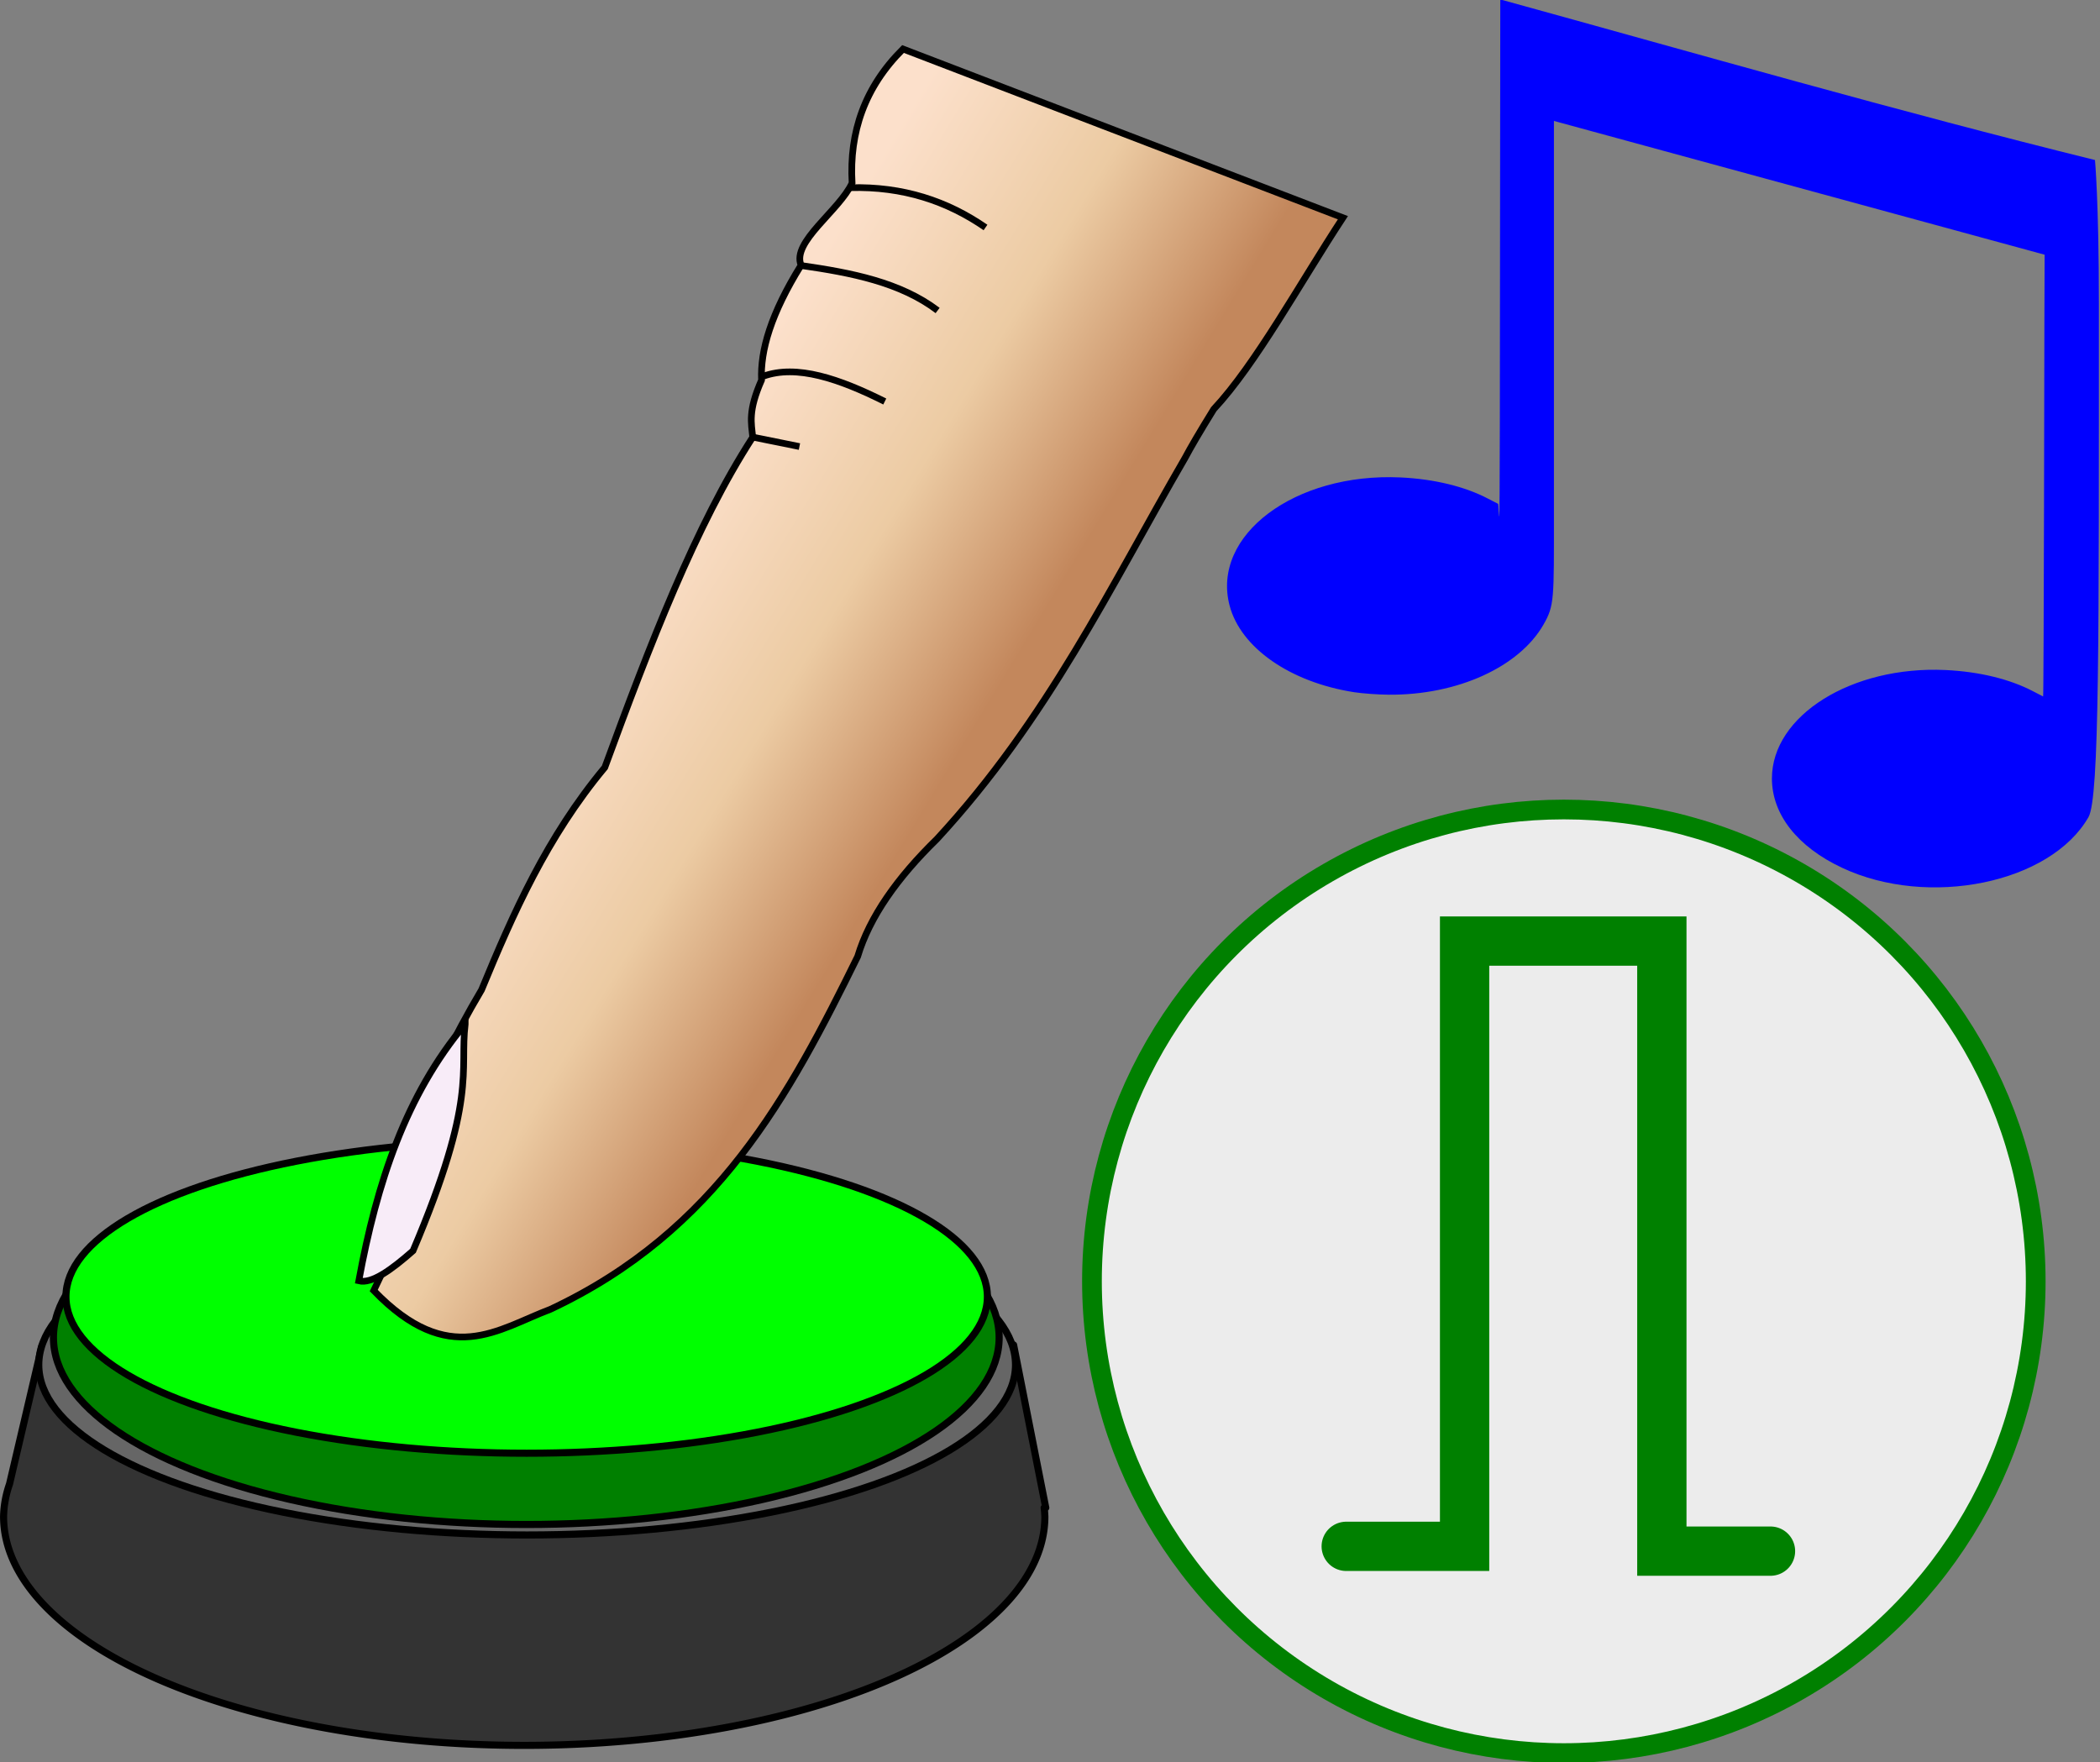 <?xml version="1.0" encoding="UTF-8" standalone="no"?>
<!-- Created with Inkscape (http://www.inkscape.org/) -->

<svg
   xmlns:dc="http://purl.org/dc/elements/1.1/"
   xmlns:cc="http://creativecommons.org/ns#"
   xmlns:rdf="http://www.w3.org/1999/02/22-rdf-syntax-ns#"
   xmlns:svg="http://www.w3.org/2000/svg"
   xmlns="http://www.w3.org/2000/svg"
   xmlns:xlink="http://www.w3.org/1999/xlink"
   xmlns:sodipodi="http://sodipodi.sourceforge.net/DTD/sodipodi-0.dtd"
   xmlns:inkscape="http://www.inkscape.org/namespaces/inkscape"
   width="83.452mm"
   height="70.045mm"
   viewBox="0 0 83.452 70.045"
   version="1.1"
   id="svg8"
   inkscape:version="0.92.3 (2405546, 2018-03-11)"
   sodipodi:docname="Pushbutton-finger-sound-1.svg">
  <rect x="0" y="0" width="83.452" height="70.045" fill="#808080" stroke="none"/>
  <defs
     id="defs2">
    <linearGradient
       gradientTransform="matrix(-0.013,-0.02,0.019,-0.015,151.654,290.082)"
       gradientUnits="userSpaceOnUse"
       y2="2300.215"
       x2="6069.057"
       y1="2538.05"
       x1="5466.681"
       id="linearGradient4148"
       xlink:href="#linearGradient4142"
       inkscape:collect="always" />
    <linearGradient
       id="linearGradient4142"
       inkscape:collect="always">
      <stop
         id="stop4144"
         offset="0"
         style="stop-color:#c3875c;stop-opacity:1" />
      <stop
         style="stop-color:#eccba3;stop-opacity:1"
         offset="0.48"
         id="stop4150" />
      <stop
         id="stop4146"
         offset="1"
         style="stop-color:#fce0cb;stop-opacity:1" />
    </linearGradient>
    <marker
       inkscape:stockid="TriangleOutM"
       orient="auto"
       refY="0"
       refX="0"
       id="TriangleOutM"
       style="overflow:visible"
       inkscape:isstock="true">
      <path
         id="path972"
         d="M 5.77,0 -2.88,5 V -5 Z"
         style="fill:#000000;fill-opacity:1;fill-rule:evenodd;stroke:#000000;stroke-width:1pt;stroke-opacity:1"
         transform="scale(0.4)"
         inkscape:connector-curvature="0" />
    </marker>
    <marker
       inkscape:stockid="Arrow1Mend"
       orient="auto"
       refY="0"
       refX="0"
       id="Arrow1Mend"
       style="overflow:visible"
       inkscape:isstock="true">
      <path
         id="path836"
         d="M 0,0 5,-5 -12.5,0 5,5 Z"
         style="fill:#000000;fill-opacity:1;fill-rule:evenodd;stroke:#000000;stroke-width:1pt;stroke-opacity:1"
         transform="matrix(-0.4,0,0,-0.4,-4,0)"
         inkscape:connector-curvature="0" />
    </marker>
    <marker
       inkscape:stockid="Arrow2Mend"
       orient="auto"
       refY="0"
       refX="0"
       id="Arrow2Mend"
       style="overflow:visible"
       inkscape:isstock="true">
      <path
         id="path854"
         style="fill:#000000;fill-opacity:1;fill-rule:evenodd;stroke:#000000;stroke-width:0.625;stroke-linejoin:round;stroke-opacity:1"
         d="M 8.719,4.034 -2.207,0.016 8.719,-4.002 c -1.745,2.372 -1.735,5.617 -6e-7,8.035 z"
         transform="scale(-0.6)"
         inkscape:connector-curvature="0" />
    </marker>
    <marker
       inkscape:stockid="Arrow2Mend"
       orient="auto"
       refY="0"
       refX="0"
       id="Arrow2Mend-3"
       style="overflow:visible"
       inkscape:isstock="true">
      <path
         inkscape:connector-curvature="0"
         id="path854-6"
         style="fill:#000000;fill-opacity:1;fill-rule:evenodd;stroke:#000000;stroke-width:0.625;stroke-linejoin:round;stroke-opacity:1"
         d="M 8.719,4.034 -2.207,0.016 8.719,-4.002 c -1.745,2.372 -1.735,5.617 -6e-7,8.035 z"
         transform="scale(-0.6)" />
    </marker>
    <marker
       inkscape:stockid="Arrow1Mend"
       orient="auto"
       refY="0"
       refX="0"
       id="Arrow1Mend-5"
       style="overflow:visible"
       inkscape:isstock="true">
      <path
         inkscape:connector-curvature="0"
         id="path836-3"
         d="M 0,0 5,-5 -12.5,0 5,5 Z"
         style="fill:#000000;fill-opacity:1;fill-rule:evenodd;stroke:#000000;stroke-width:1pt;stroke-opacity:1"
         transform="matrix(-0.4,0,0,-0.4,-4,0)" />
    </marker>
    <marker
       inkscape:isstock="true"
       style="overflow:visible"
       id="TriangleOutM-7"
       refX="0"
       refY="0"
       orient="auto"
       inkscape:stockid="TriangleOutM">
      <path
         inkscape:connector-curvature="0"
         transform="scale(0.4)"
         style="fill:#000000;fill-opacity:1;fill-rule:evenodd;stroke:#000000;stroke-width:1pt;stroke-opacity:1"
         d="M 5.77,0 -2.88,5 V -5 Z"
         id="path972-5" />
    </marker>
    <marker
       inkscape:isstock="true"
       style="overflow:visible"
       id="Arrow1Mend-3"
       refX="0"
       refY="0"
       orient="auto"
       inkscape:stockid="Arrow1Mend">
      <path
         inkscape:connector-curvature="0"
         transform="matrix(-0.4,0,0,-0.4,-4,0)"
         style="fill:#000000;fill-opacity:1;fill-rule:evenodd;stroke:#000000;stroke-width:1pt;stroke-opacity:1"
         d="M 0,0 5,-5 -12.5,0 5,5 Z"
         id="path836-5" />
    </marker>
    <marker
       inkscape:isstock="true"
       style="overflow:visible"
       id="Arrow2Mend-6"
       refX="0"
       refY="0"
       orient="auto"
       inkscape:stockid="Arrow2Mend">
      <path
         inkscape:connector-curvature="0"
         transform="scale(-0.6)"
         d="M 8.719,4.034 -2.207,0.016 8.719,-4.002 c -1.745,2.372 -1.735,5.617 -6e-7,8.035 z"
         style="fill:#000000;fill-opacity:1;fill-rule:evenodd;stroke:#000000;stroke-width:0.625;stroke-linejoin:round;stroke-opacity:1"
         id="path854-2" />
    </marker>
    <marker
       inkscape:isstock="true"
       style="overflow:visible"
       id="Arrow2Mend-3-9"
       refX="0"
       refY="0"
       orient="auto"
       inkscape:stockid="Arrow2Mend">
      <path
         transform="scale(-0.6)"
         d="M 8.719,4.034 -2.207,0.016 8.719,-4.002 c -1.745,2.372 -1.735,5.617 -6e-7,8.035 z"
         style="fill:#000000;fill-opacity:1;fill-rule:evenodd;stroke:#000000;stroke-width:0.625;stroke-linejoin:round;stroke-opacity:1"
         id="path854-6-1"
         inkscape:connector-curvature="0" />
    </marker>
    <marker
       inkscape:isstock="true"
       style="overflow:visible"
       id="Arrow1Mend-5-2"
       refX="0"
       refY="0"
       orient="auto"
       inkscape:stockid="Arrow1Mend">
      <path
         transform="matrix(-0.4,0,0,-0.4,-4,0)"
         style="fill:#000000;fill-opacity:1;fill-rule:evenodd;stroke:#000000;stroke-width:1pt;stroke-opacity:1"
         d="M 0,0 5,-5 -12.5,0 5,5 Z"
         id="path836-3-7"
         inkscape:connector-curvature="0" />
    </marker>
    <marker
       inkscape:stockid="TriangleOutM"
       orient="auto"
       refY="0"
       refX="0"
       id="TriangleOutM-2"
       style="overflow:visible"
       inkscape:isstock="true">
      <path
         id="path972-9"
         d="M 5.77,0 -2.88,5 V -5 Z"
         style="fill:#000000;fill-opacity:1;fill-rule:evenodd;stroke:#000000;stroke-width:1pt;stroke-opacity:1"
         transform="scale(0.4)"
         inkscape:connector-curvature="0" />
    </marker>
    <marker
       inkscape:stockid="Arrow1Mend"
       orient="auto"
       refY="0"
       refX="0"
       id="Arrow1Mend-31"
       style="overflow:visible"
       inkscape:isstock="true">
      <path
         id="path836-9"
         d="M 0,0 5,-5 -12.5,0 5,5 Z"
         style="fill:#000000;fill-opacity:1;fill-rule:evenodd;stroke:#000000;stroke-width:1pt;stroke-opacity:1"
         transform="matrix(-0.4,0,0,-0.4,-4,0)"
         inkscape:connector-curvature="0" />
    </marker>
    <marker
       inkscape:stockid="Arrow2Mend"
       orient="auto"
       refY="0"
       refX="0"
       id="Arrow2Mend-4"
       style="overflow:visible"
       inkscape:isstock="true">
      <path
         id="path854-7"
         style="fill:#000000;fill-opacity:1;fill-rule:evenodd;stroke:#000000;stroke-width:0.625;stroke-linejoin:round;stroke-opacity:1"
         d="M 8.719,4.034 -2.207,0.016 8.719,-4.002 c -1.745,2.372 -1.735,5.617 -6e-7,8.035 z"
         transform="scale(-0.6)"
         inkscape:connector-curvature="0" />
    </marker>
    <marker
       inkscape:stockid="Arrow2Mend"
       orient="auto"
       refY="0"
       refX="0"
       id="Arrow2Mend-3-8"
       style="overflow:visible"
       inkscape:isstock="true">
      <path
         inkscape:connector-curvature="0"
         id="path854-6-4"
         style="fill:#000000;fill-opacity:1;fill-rule:evenodd;stroke:#000000;stroke-width:0.625;stroke-linejoin:round;stroke-opacity:1"
         d="M 8.719,4.034 -2.207,0.016 8.719,-4.002 c -1.745,2.372 -1.735,5.617 -6e-7,8.035 z"
         transform="scale(-0.6)" />
    </marker>
    <marker
       inkscape:stockid="Arrow1Mend"
       orient="auto"
       refY="0"
       refX="0"
       id="Arrow1Mend-5-5"
       style="overflow:visible"
       inkscape:isstock="true">
      <path
         inkscape:connector-curvature="0"
         id="path836-3-0"
         d="M 0,0 5,-5 -12.5,0 5,5 Z"
         style="fill:#000000;fill-opacity:1;fill-rule:evenodd;stroke:#000000;stroke-width:1pt;stroke-opacity:1"
         transform="matrix(-0.4,0,0,-0.4,-4,0)" />
    </marker>
    <marker
       inkscape:isstock="true"
       style="overflow:visible"
       id="TriangleOutM-7-3"
       refX="0"
       refY="0"
       orient="auto"
       inkscape:stockid="TriangleOutM">
      <path
         inkscape:connector-curvature="0"
         transform="scale(0.4)"
         style="fill:#000000;fill-opacity:1;fill-rule:evenodd;stroke:#000000;stroke-width:1pt;stroke-opacity:1"
         d="M 5.77,0 -2.88,5 V -5 Z"
         id="path972-5-6" />
    </marker>
    <marker
       inkscape:isstock="true"
       style="overflow:visible"
       id="Arrow1Mend-3-1"
       refX="0"
       refY="0"
       orient="auto"
       inkscape:stockid="Arrow1Mend">
      <path
         inkscape:connector-curvature="0"
         transform="matrix(-0.4,0,0,-0.4,-4,0)"
         style="fill:#000000;fill-opacity:1;fill-rule:evenodd;stroke:#000000;stroke-width:1pt;stroke-opacity:1"
         d="M 0,0 5,-5 -12.5,0 5,5 Z"
         id="path836-5-0" />
    </marker>
    <marker
       inkscape:isstock="true"
       style="overflow:visible"
       id="Arrow2Mend-6-6"
       refX="0"
       refY="0"
       orient="auto"
       inkscape:stockid="Arrow2Mend">
      <path
         inkscape:connector-curvature="0"
         transform="scale(-0.6)"
         d="M 8.719,4.034 -2.207,0.016 8.719,-4.002 c -1.745,2.372 -1.735,5.617 -6e-7,8.035 z"
         style="fill:#000000;fill-opacity:1;fill-rule:evenodd;stroke:#000000;stroke-width:0.625;stroke-linejoin:round;stroke-opacity:1"
         id="path854-2-3" />
    </marker>
    <marker
       inkscape:isstock="true"
       style="overflow:visible"
       id="Arrow2Mend-3-9-2"
       refX="0"
       refY="0"
       orient="auto"
       inkscape:stockid="Arrow2Mend">
      <path
         transform="scale(-0.6)"
         d="M 8.719,4.034 -2.207,0.016 8.719,-4.002 c -1.745,2.372 -1.735,5.617 -6e-7,8.035 z"
         style="fill:#000000;fill-opacity:1;fill-rule:evenodd;stroke:#000000;stroke-width:0.625;stroke-linejoin:round;stroke-opacity:1"
         id="path854-6-1-0"
         inkscape:connector-curvature="0" />
    </marker>
    <marker
       inkscape:isstock="true"
       style="overflow:visible"
       id="Arrow1Mend-5-2-6"
       refX="0"
       refY="0"
       orient="auto"
       inkscape:stockid="Arrow1Mend">
      <path
         transform="matrix(-0.4,0,0,-0.4,-4,0)"
         style="fill:#000000;fill-opacity:1;fill-rule:evenodd;stroke:#000000;stroke-width:1pt;stroke-opacity:1"
         d="M 0,0 5,-5 -12.5,0 5,5 Z"
         id="path836-3-7-1"
         inkscape:connector-curvature="0" />
    </marker>
  </defs>
  <sodipodi:namedview
     id="base"
     pagecolor="#ffffff"
     bordercolor="#666666"
     borderopacity="1.0"
     inkscape:pageopacity="0.0"
     inkscape:pageshadow="2"
     inkscape:zoom="0.98994949"
     inkscape:cx="257.52062"
     inkscape:cy="215.83629"
     inkscape:document-units="mm"
     inkscape:current-layer="layer1"
     showgrid="false"
     inkscape:window-width="1920"
     inkscape:window-height="1052"
     inkscape:window-x="0"
     inkscape:window-y="0"
     inkscape:window-maximized="1"
     inkscape:snap-global="false"
     fit-margin-top="0"
     fit-margin-left="0"
     fit-margin-right="0"
     fit-margin-bottom="0" />
  <g
     inkscape:label="Layer 1"
     inkscape:groupmode="layer"
     id="layer1"
     transform="translate(-90.276,-113.439)">
    <g
       id="g904"
       transform="translate(228.298,-19.655)">
      <path
         inkscape:export-filename="/home/obijuan/develop/digital-electronics-with-open-FPGAs-tutorial/wiki/Tutorial-09/src/temp/anim/Button-off.png"
         inkscape:export-ydpi="90"
         inkscape:export-xdpi="90"
         inkscape:connector-curvature="0"
         id="path4192-6"
         d="m -117.19,184.278 a 20.69,9.094 0 0 0 -13.733,2.307 l -5.434,0.006 -1.285,5.482 a 20.69,9.094 0 0 0 -0.238,1.299 20.69,9.094 0 0 0 20.69,9.094 20.69,9.094 0 0 0 20.69,-9.094 20.69,9.094 0 0 0 -0.028,-0.351 l 0.064,7.1e-4 -1.278,-6.471 -5.778,0.006 a 20.69,9.094 0 0 0 -13.67,-2.278 z"
         style="display:inline;opacity:1;fill:#333333;fill-opacity:1;stroke:#000000;stroke-width:0.282;stroke-linecap:round;stroke-linejoin:round;stroke-miterlimit:4;stroke-dasharray:none;stroke-dashoffset:0;stroke-opacity:1" />
      <ellipse
         inkscape:export-filename="/home/obijuan/develop/digital-electronics-with-open-FPGAs-tutorial/wiki/Tutorial-09/src/temp/anim/Button-off.png"
         inkscape:export-ydpi="90"
         inkscape:export-xdpi="90"
         ry="6.762"
         rx="19.408"
         cy="187.341"
         cx="-117.074"
         id="path4192"
         style="display:inline;opacity:1;fill:#666666;fill-opacity:1;stroke:#000000;stroke-width:0.282;stroke-linecap:round;stroke-linejoin:round;stroke-miterlimit:4;stroke-dasharray:none;stroke-dashoffset:0;stroke-opacity:1" />
      <g
         inkscape:export-filename="/home/obijuan/develop/digital-electronics-with-open-FPGAs-tutorial/wiki/Tutorial-09/src/temp/anim/Button-off.png"
         inkscape:export-ydpi="90"
         inkscape:export-xdpi="90"
         transform="matrix(0.102,0,0,0.102,-158.56,146.079)"
         inkscape:label="Layer 2"
         id="layer2-2"
         style="display:inline;stroke-width:2.772">
        <g
           transform="translate(0.312,-5.333)"
           id="g4187"
           style="stroke-width:2.772">
          <ellipse
             style="opacity:1;fill:#008000;fill-opacity:1;stroke:#000000;stroke-width:2.772;stroke-linecap:round;stroke-linejoin:round;stroke-miterlimit:4;stroke-dasharray:none;stroke-dashoffset:0;stroke-opacity:1"
             id="path4170-3-7"
             cx="406.087"
             cy="399.216"
             rx="184.221"
             ry="72.858" />
          <ellipse
             style="opacity:1;fill:#00ff00;fill-opacity:1;stroke:#000000;stroke-width:2.772;stroke-linecap:round;stroke-linejoin:round;stroke-miterlimit:4;stroke-dasharray:none;stroke-dashoffset:0;stroke-opacity:1"
             id="path4170-0"
             cx="406.23"
             cy="383.328"
             rx="179.497"
             ry="60.977" />
        </g>
      </g>
    </g>
    <g
       id="g1020">
      <g
         id="g981">
        <path
           sodipodi:nodetypes="cccccccccccccccc"
           inkscape:connector-curvature="0"
           id="path3338"
           d="m 126.161,115.387 c -1.523,1.514 -2.14,3.307 -2.024,5.326 -0.507,1.097 -2.411,2.346 -2.027,3.267 -1.196,1.924 -1.624,3.389 -1.572,4.569 -0.545,1.239 -0.403,1.705 -0.349,2.268 -2.266,3.497 -4.091,8.255 -5.878,13.124 -2.302,2.765 -3.639,5.792 -4.898,8.841 -2.191,3.7 -3.755,7.67 -4.019,11.394 l -0.266,0.558 c 2.996,3.107 4.946,1.523 7.018,0.746 6.637,-3.112 9.504,-8.52 12.213,-14.024 0.473,-1.572 1.57,-3.127 3.151,-4.669 4.414,-4.785 6.886,-10.022 9.857,-15.142 0.228,-0.428 0.579,-1.032 1.142,-1.941 1.675,-1.795 3.418,-4.997 5.133,-7.611 z"
           style="fill:url(#linearGradient4148);fill-opacity:1;fill-rule:evenodd;stroke:#000000;stroke-width:0.265px;stroke-linecap:butt;stroke-linejoin:miter;stroke-opacity:1" />
      </g>
      <path
         style="fill:#f8ecf8;fill-opacity:1;fill-rule:evenodd;stroke:#000000;stroke-width:0.265px;stroke-linecap:butt;stroke-linejoin:miter;stroke-opacity:1"
         d="m 108.762,154.144 c -2.362,2.823 -3.506,6.297 -4.228,10.204 0.518,0.129 1.303,-0.444 2.155,-1.195 2.575,-6.068 1.848,-7.143 2.073,-9.008 z"
         id="path3340"
         inkscape:connector-curvature="0"
         sodipodi:nodetypes="cccc" />
      <path
         style="fill:none;fill-rule:evenodd;stroke:#000000;stroke-width:0.265px;stroke-linecap:butt;stroke-linejoin:miter;stroke-opacity:1"
         d="m 124.066,120.899 c 2.094,-0.057 3.853,0.531 5.373,1.582"
         id="path4207"
         inkscape:connector-curvature="0"
         sodipodi:nodetypes="cc" />
      <path
         style="fill:none;fill-rule:evenodd;stroke:#000000;stroke-width:0.265px;stroke-linecap:butt;stroke-linejoin:miter;stroke-opacity:1"
         d="m 122.108,123.992 c 2.001,0.287 3.946,0.664 5.428,1.788"
         id="path4209"
         inkscape:connector-curvature="0"
         sodipodi:nodetypes="cc" />
      <path
         style="fill:none;fill-rule:evenodd;stroke:#000000;stroke-width:0.265px;stroke-linecap:butt;stroke-linejoin:miter;stroke-opacity:1"
         d="m 120.607,128.393 c 1.325,-0.481 3.02,0.099 4.829,1.005"
         id="path4211"
         inkscape:connector-curvature="0"
         sodipodi:nodetypes="cc" />
      <path
         style="fill:none;fill-rule:evenodd;stroke:#000000;stroke-width:0.265px;stroke-linecap:butt;stroke-linejoin:miter;stroke-opacity:1"
         d="m 120.255,130.826 1.79,0.362"
         id="path4213"
         inkscape:connector-curvature="0" />
    </g>
    <g
       id="g992-7"
       transform="matrix(1.288,0,0,1.288,22.846,69.292)">
      <circle
         r="14.559"
         cy="73.815"
         cx="100.602"
         id="path992-2-6"
         style="opacity:1;fill:#ececec;fill-opacity:1;stroke:#008000;stroke-width:0.608;stroke-linecap:round;stroke-linejoin:round;stroke-miterlimit:4;stroke-dasharray:none;stroke-opacity:1" />
      <path
         sodipodi:nodetypes="cccc"
         inkscape:connector-curvature="0"
         id="path1773-2-3-1-8-9-5"
         d="m 106.978,82.142 h -3.352 V 63.316 H 97.54 V 81.994 h -3.652"
         style="fill:none;stroke:#008000;stroke-width:1.521;stroke-linecap:round;stroke-linejoin:miter;stroke-miterlimit:4;stroke-dasharray:none;stroke-opacity:1" />
    </g>
    <g
       transform="matrix(0.468,0,0,0.468,117.77,84.596)"
       id="layer1-3"
       inkscape:label="Layer 1"
       style="fill:#0000ff">
      <path
         inkscape:connector-curvature="0"
         id="path826"
         d="m 56.232,120.417 c -5.43,-0.845 -9.64,-3.778 -10.575,-7.367 -1.554,-5.968 5.551,-11.291 14.515,-10.872 2.861,0.134 5.47,0.769 7.46,1.816 0.398,0.209 0.772,0.402 0.831,0.429 0.059,0.027 0.132,5.074 0.145,-7.033 l 0.037,-35.808 c 16.809,4.632 33.569,9.453 50.497,13.639 0,0 0.332,3.576 0.332,12.166 0,28.458 0.055,41.999 -0.884,43.64 -3.215,5.619 -13.588,7.749 -20.93,4.299 -3.791,-1.781 -5.95,-4.532 -5.95,-7.581 0,-5.344 6.782,-9.583 14.737,-9.211 2.861,0.134 5.47,0.769 7.46,1.816 0.398,0.209 0.772,0.403 0.831,0.429 0.06,0.027 0.108,-31.988 0.108,-31.988 l 0.02,-5.529 -41.666,-11.361 v 33.377 c 0,7.252 0.049,7.763 -0.884,9.393 -2.07,3.618 -7.333,6.004 -13.143,5.958 -0.915,-0.007 -2.238,-0.103 -2.94,-0.212 z"
         style="fill:#0000ff;stroke-width:1"
         sodipodi:nodetypes="cccccscccccscccccccccc" />
    </g>
  </g>
</svg>
